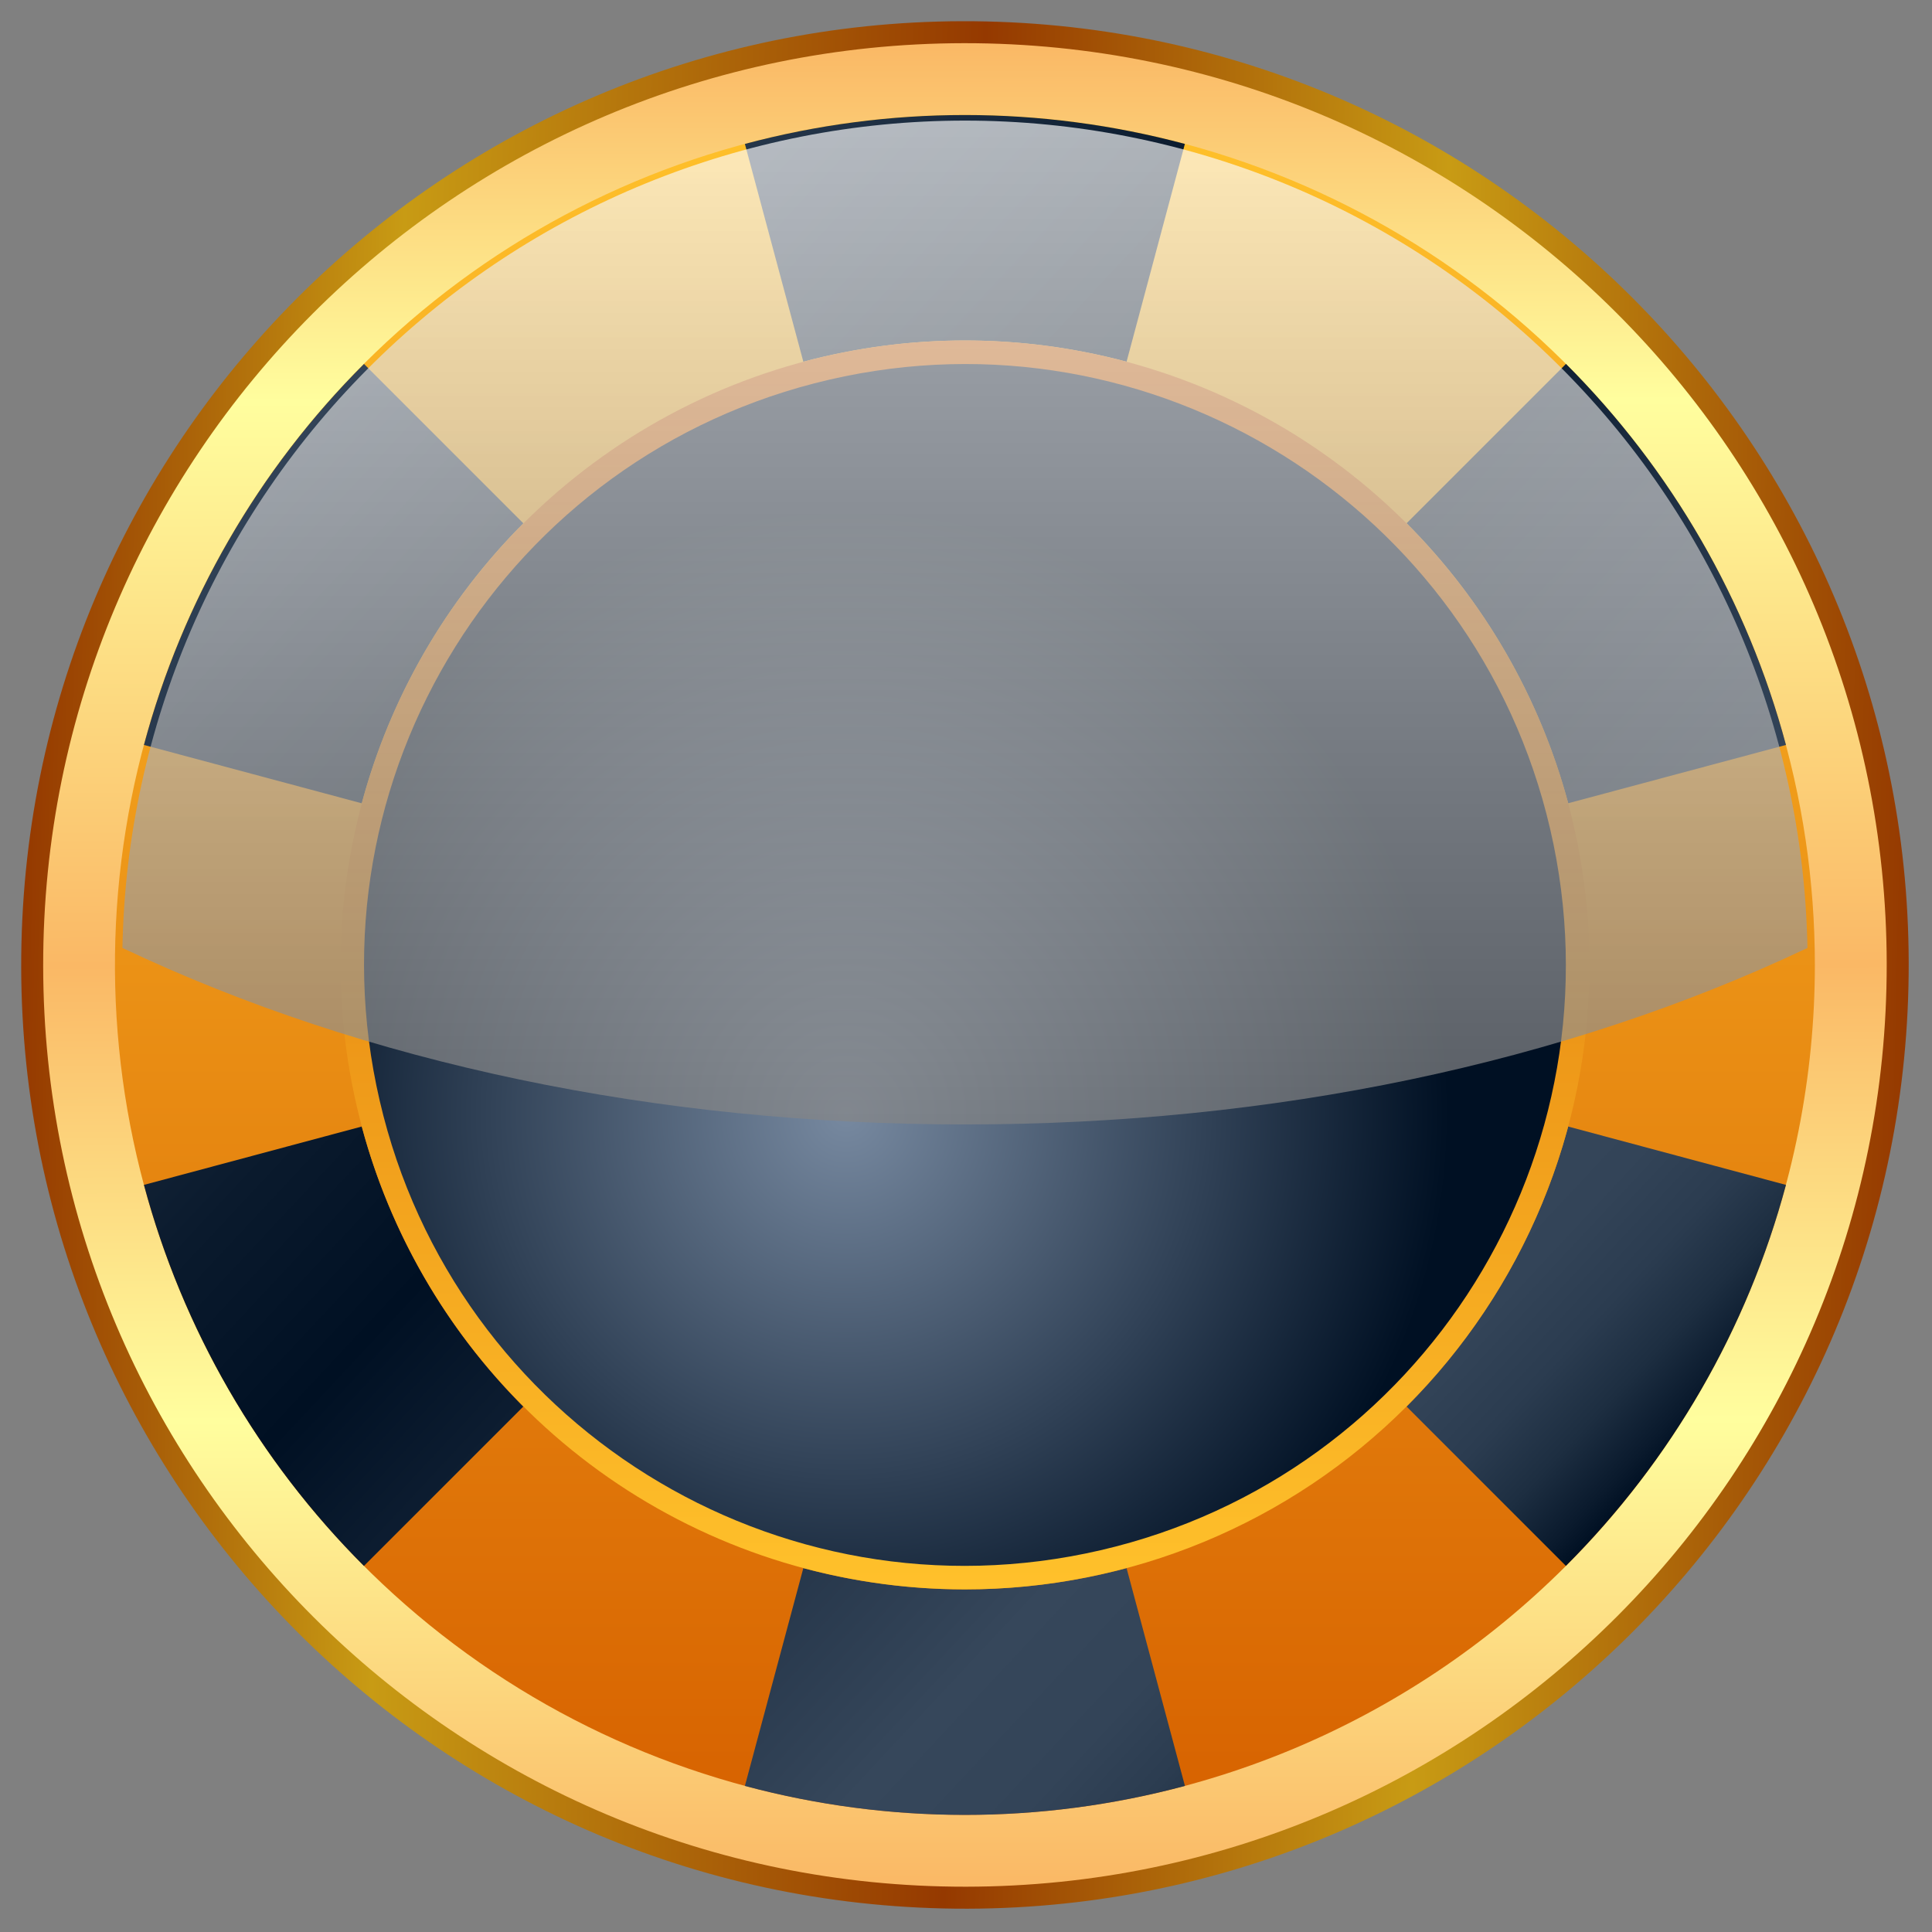 <svg width="97" height="97" viewBox="0 0 97 97" fill="none" xmlns="http://www.w3.org/2000/svg">
<rect x="0" y="0" width="97" height="97" fill="#808080" stroke="none"/>
<path d="M95.818 49.524C96.413 23.362 75.686 1.671 49.524 1.077C23.362 0.482 1.671 21.209 1.077 47.371C0.482 73.533 21.209 95.224 47.371 95.818C73.533 96.413 95.224 75.686 95.818 49.524Z" fill="url(#paint0_linear)"/>
<path d="M48.501 94.726C74.06 94.697 94.756 73.953 94.726 48.394C94.697 22.835 73.953 2.139 48.394 2.168C22.835 2.198 2.139 22.941 2.168 48.501C2.198 74.06 22.941 94.756 48.501 94.726Z" fill="url(#paint1_linear)"/>
<path d="M91.119 48.447C91.12 40.006 88.617 31.755 83.928 24.737C79.24 17.719 72.575 12.249 64.777 9.018C56.979 5.788 48.399 4.943 40.12 6.589C31.842 8.236 24.238 12.3 18.27 18.268C12.302 24.237 8.237 31.841 6.591 40.119C4.944 48.397 5.79 56.978 9.02 64.776C12.25 72.573 17.72 79.238 24.738 83.927C31.757 88.616 40.008 91.118 48.448 91.118C54.052 91.118 59.6 90.014 64.778 87.87C69.955 85.725 74.659 82.582 78.621 78.62C82.584 74.657 85.727 69.953 87.871 64.776C90.016 59.599 91.119 54.05 91.119 48.447V48.447Z" fill="url(#paint2_linear)"/>
<path d="M48.444 5.775C52.173 5.775 55.886 6.263 59.489 7.226L56.562 18.16C51.246 16.739 45.649 16.739 40.333 18.16L37.399 7.226C41.002 6.263 44.715 5.775 48.444 5.775V5.775ZM7.227 37.401L18.161 40.331C19.59 35.016 22.388 30.169 26.275 26.273L18.275 18.273C12.978 23.569 9.168 30.166 7.227 37.401V37.401ZM18.272 78.621L26.272 70.621C22.384 66.725 19.587 61.877 18.161 56.56L7.227 59.49C9.166 66.726 12.975 73.324 18.272 78.621V78.621ZM59.492 89.665L56.562 78.731C51.246 80.153 45.649 80.153 40.333 78.731L37.399 89.666C44.636 91.607 52.255 91.607 59.492 89.666V89.665ZM89.668 59.49L78.733 56.56C77.306 61.876 74.508 66.723 70.619 70.618L78.619 78.618C83.916 73.322 87.727 66.725 89.668 59.49V59.49ZM78.623 18.27L70.623 26.27C74.51 30.166 77.308 35.013 78.737 40.328L89.668 37.401C87.729 30.165 83.919 23.568 78.623 18.27V18.27Z" fill="url(#paint3_linear)"/>
<path d="M79.803 48.443C79.802 42.242 77.963 36.181 74.518 31.026C71.072 25.871 66.176 21.853 60.447 19.48C54.718 17.108 48.415 16.487 42.334 17.697C36.252 18.907 30.666 21.893 26.282 26.277C21.897 30.662 18.912 36.248 17.702 42.329C16.492 48.41 17.112 54.714 19.485 60.443C21.857 66.171 25.875 71.068 31.03 74.513C36.185 77.958 42.246 79.798 48.447 79.799C52.565 79.799 56.642 78.988 60.447 77.412C64.251 75.837 67.708 73.527 70.62 70.615C73.532 67.704 75.841 64.247 77.417 60.442C78.993 56.638 79.803 52.56 79.803 48.443V48.443Z" fill="url(#paint4_linear)"/>
<path d="M55.26 77.832C71.489 74.07 81.594 57.864 77.832 41.635C74.069 25.406 57.863 15.3 41.635 19.063C25.406 22.825 15.3 39.031 19.063 55.26C22.825 71.489 39.031 81.595 55.26 77.832Z" fill="url(#paint5_radial)"/>
<path style="mix-blend-mode:hard-light" opacity="0.67" d="M48.447 56.455C32.982 56.455 18.373 53.395 6.147 47.593C6.349 36.507 10.894 25.944 18.805 18.176C26.716 10.407 37.36 6.055 48.447 6.055C59.534 6.055 70.178 10.407 78.089 18.176C86 25.944 90.545 36.507 90.747 47.593C78.525 53.395 63.913 56.455 48.447 56.455Z" fill="url(#paint6_linear)"/>
<defs>
<linearGradient id="paint0_linear" x1="95.818" y1="49.524" x2="1.077" y2="47.371" gradientUnits="userSpaceOnUse">
<stop stop-color="#953900"/>
<stop offset="0.253" stop-color="#C89B14"/>
<stop offset="0.5" stop-color="#953900"/>
<stop offset="0.806" stop-color="#C89B14"/>
<stop offset="1" stop-color="#953900"/>
</linearGradient>
<linearGradient id="paint1_linear" x1="48.501" y1="94.726" x2="48.394" y2="2.168" gradientUnits="userSpaceOnUse">
<stop stop-color="#FAB865"/>
<stop offset="0.253" stop-color="#FFFE9E"/>
<stop offset="0.5" stop-color="#FAB865"/>
<stop offset="0.806" stop-color="#FFFE9E"/>
<stop offset="1" stop-color="#FAB865"/>
</linearGradient>
<linearGradient id="paint2_linear" x1="48.445" y1="91.118" x2="48.445" y2="5.77" gradientUnits="userSpaceOnUse">
<stop stop-color="#D76200"/>
<stop offset="1" stop-color="#FFC12B"/>
</linearGradient>
<linearGradient id="paint3_linear" x1="18.274" y1="18.235" x2="80.639" y2="76.501" gradientUnits="userSpaceOnUse">
<stop stop-color="#324357"/>
<stop offset="0.083" stop-color="#243549"/>
<stop offset="0.279" stop-color="#0A1A2D"/>
<stop offset="0.393" stop-color="#001023"/>
<stop offset="0.494" stop-color="#0E1E32"/>
<stop offset="0.786" stop-color="#36475B"/>
<stop offset="0.865" stop-color="#334458"/>
<stop offset="0.913" stop-color="#2B3C50"/>
<stop offset="0.952" stop-color="#1D2E41"/>
<stop offset="0.986" stop-color="#0A1A2D"/>
<stop offset="1" stop-color="#001023"/>
</linearGradient>
<linearGradient id="paint4_linear" x1="48.451" y1="79.799" x2="48.451" y2="17.095" gradientUnits="userSpaceOnUse">
<stop stop-color="#FFC12B"/>
<stop offset="1" stop-color="#D76200"/>
</linearGradient>
<radialGradient id="paint5_radial" cx="0" cy="0" r="1" gradientUnits="userSpaceOnUse" gradientTransform="translate(42.505 55.915) rotate(0.01) scale(30.16)">
<stop stop-color="#7789A0"/>
<stop offset="0.602" stop-color="#304156"/>
<stop offset="1" stop-color="#001023"/>
</radialGradient>
<linearGradient id="paint6_linear" x1="48.447" y1="56.455" x2="48.447" y2="6.055" gradientUnits="userSpaceOnUse">
<stop offset="0.006" stop-color="#858585"/>
<stop offset="0.41" stop-color="#B4B4B4"/>
<stop offset="1" stop-color="white"/>
</linearGradient>
</defs>
</svg>
